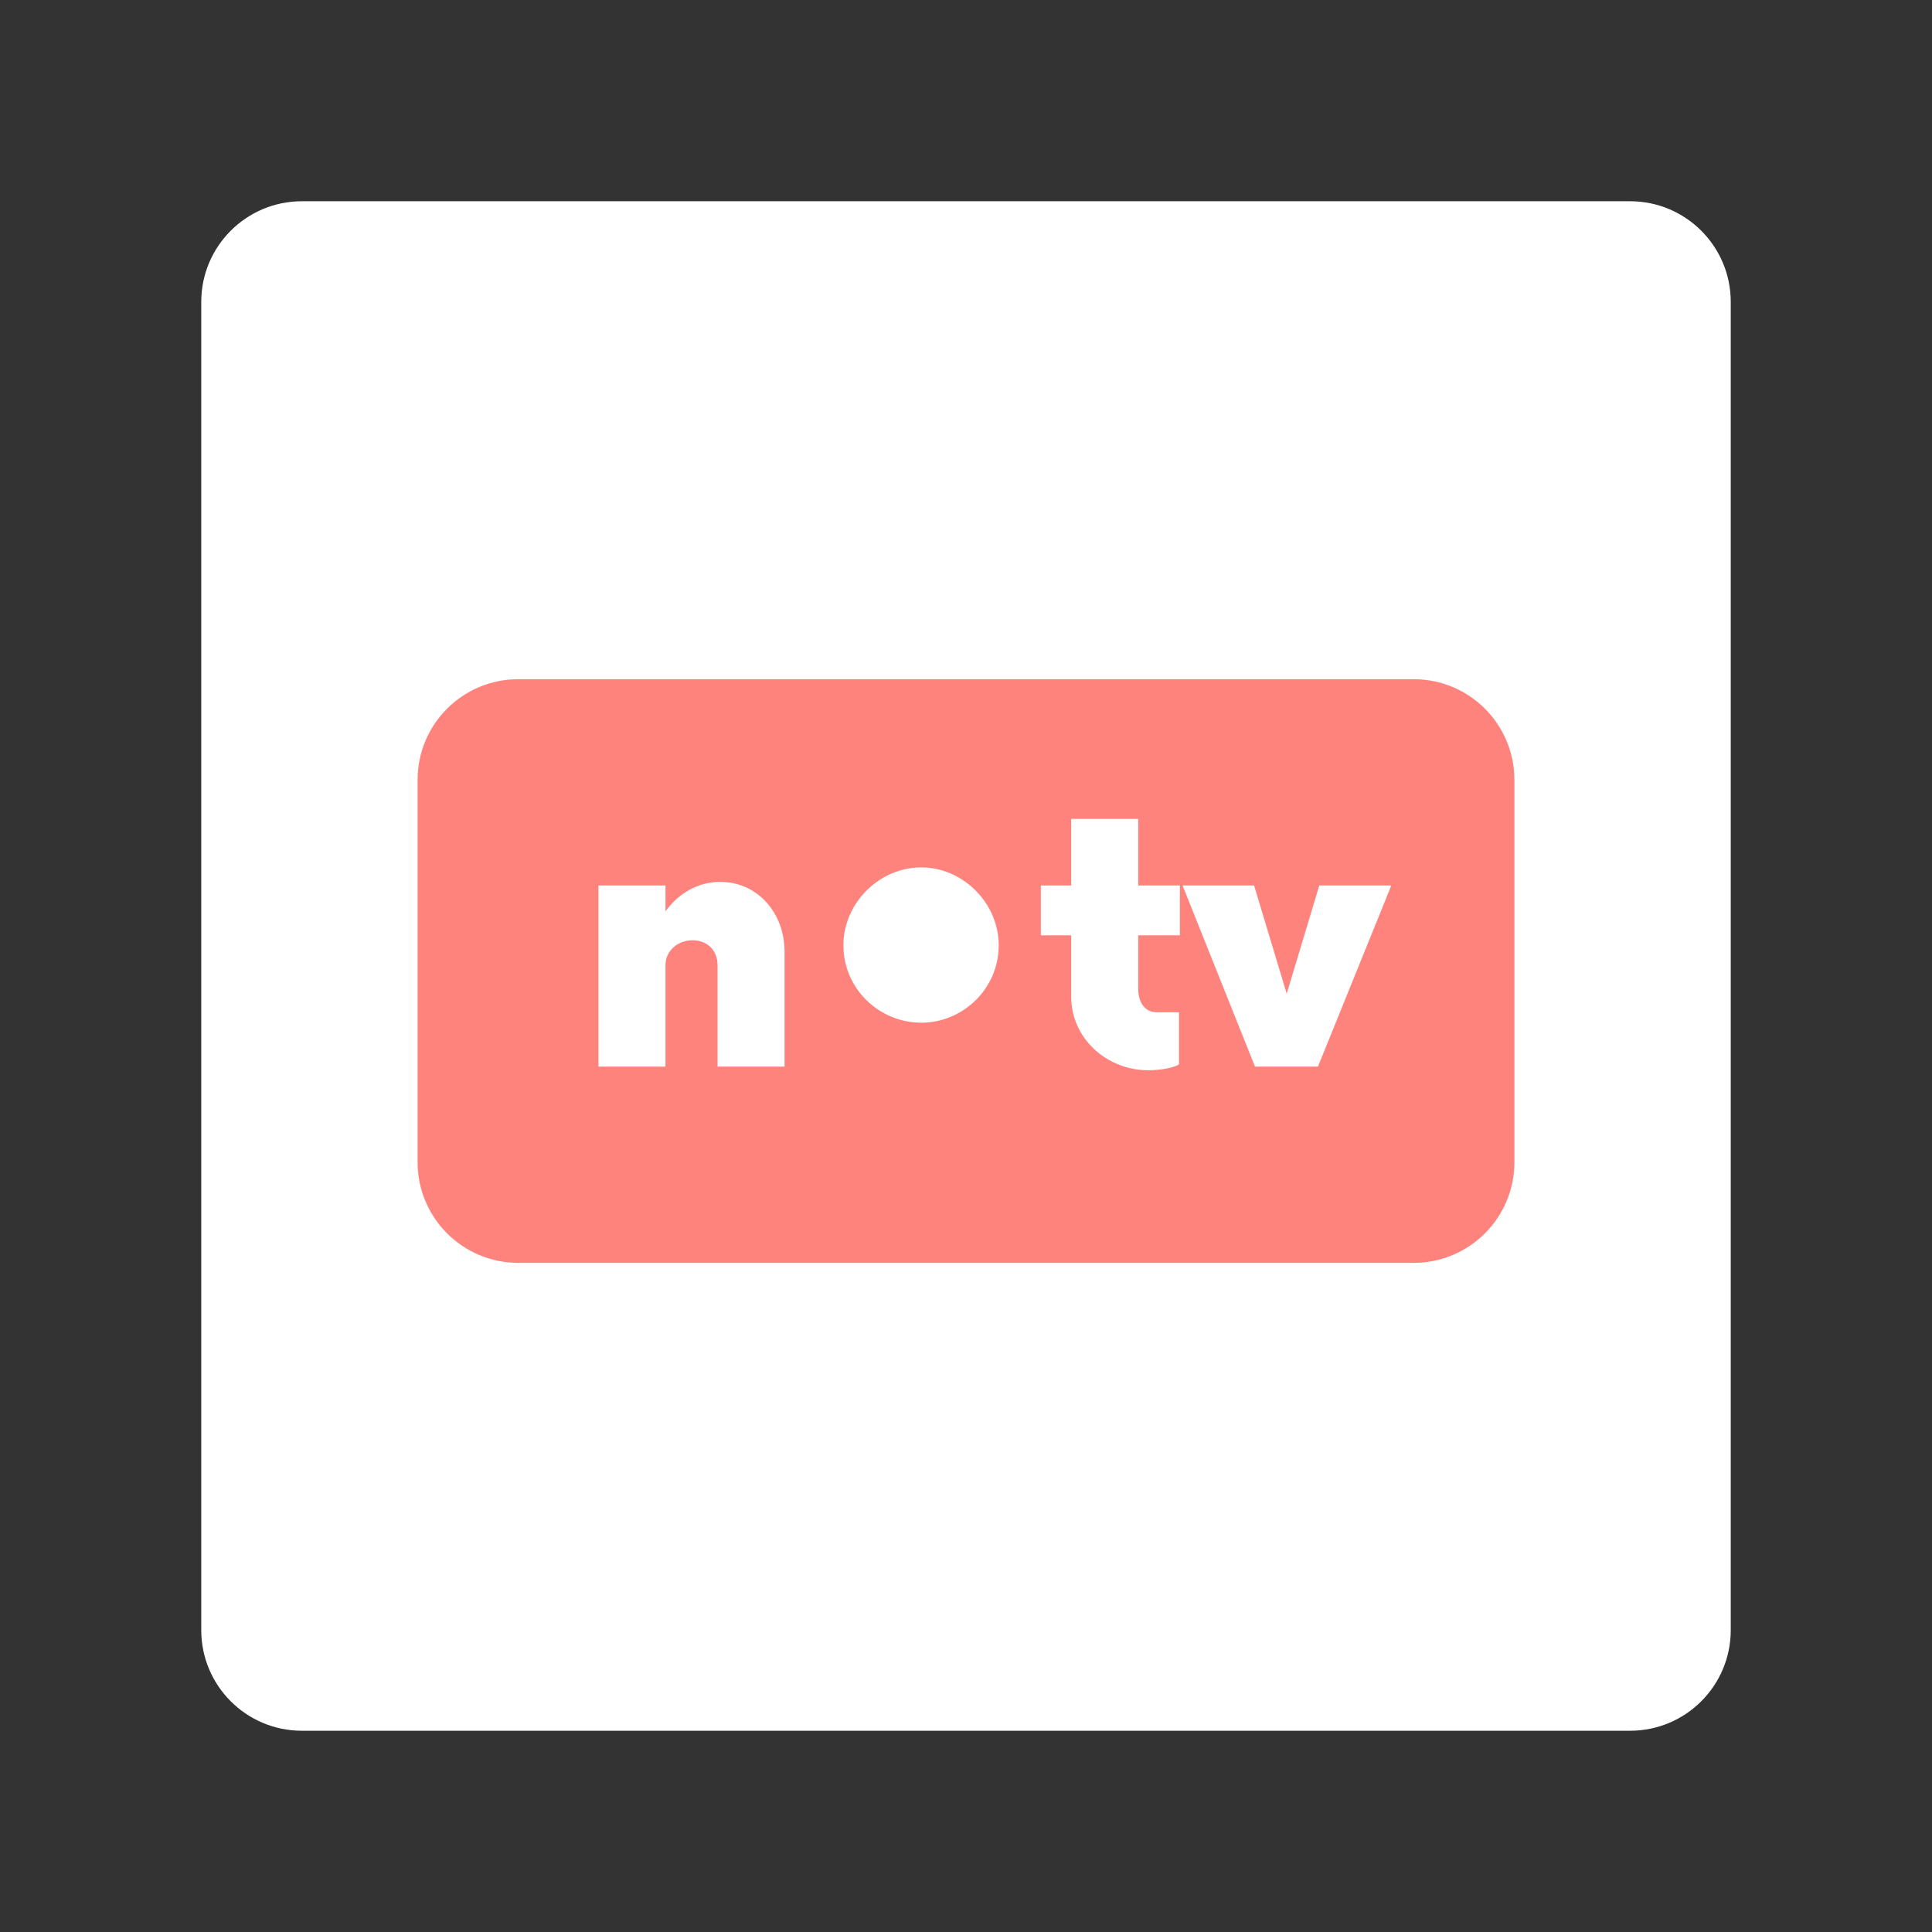<svg xmlns="http://www.w3.org/2000/svg" width="192" height="192" fill="none"><rect width="100%" height="100%" fill="#333333" stroke="none"/><path fill="#fff" fill-rule="evenodd" d="M20 161.997C20 167.522 24.477 172 30.003 172h131.994c5.525 0 10.003-4.477 10.003-10.003V30.002C172 24.478 167.523 20 161.997 20H30.002C24.478 20 20 24.477 20 30.003v131.994Z" clip-rule="evenodd"/><path fill="#FF837D" fill-rule="evenodd" d="M140.5 67.5c5.523 0 10 4.477 10 10v38c0 5.523-4.477 10-10 10h-89c-5.523 0-10-4.477-10-10v-38c0-5.523 4.477-10 10-10h89Z" clip-rule="evenodd"/><path fill="#fff" d="M71.58 87.64c-2.205 0-4.14 1.125-5.445 2.925V88h-6.66v18h6.66V95.92c0-1.44 1.215-2.475 2.7-2.475s2.475 1.035 2.475 2.475V106h6.66V94.615c0-4.005-2.79-6.975-6.39-6.975Zm19.977 13.995c4.14 0 7.695-3.375 7.695-7.695 0-4.185-3.555-7.74-7.695-7.74-4.185 0-7.74 3.555-7.74 7.74 0 4.32 3.555 7.695 7.74 7.695Zm25.698-8.685V88h-4.14v-6.615h-6.66V88h-3.015v4.95h3.015v6.12c0 4.095 3.51 7.29 7.65 7.29 1.305 0 2.61-.27 3.06-.585V100.6h-2.205c-1.125 0-1.845-.9-1.845-2.34v-5.31h4.14ZM131.111 88l-3.24 10.755L124.631 88h-7.11l7.2 18h6.255l7.29-18h-7.155Z"/></svg>